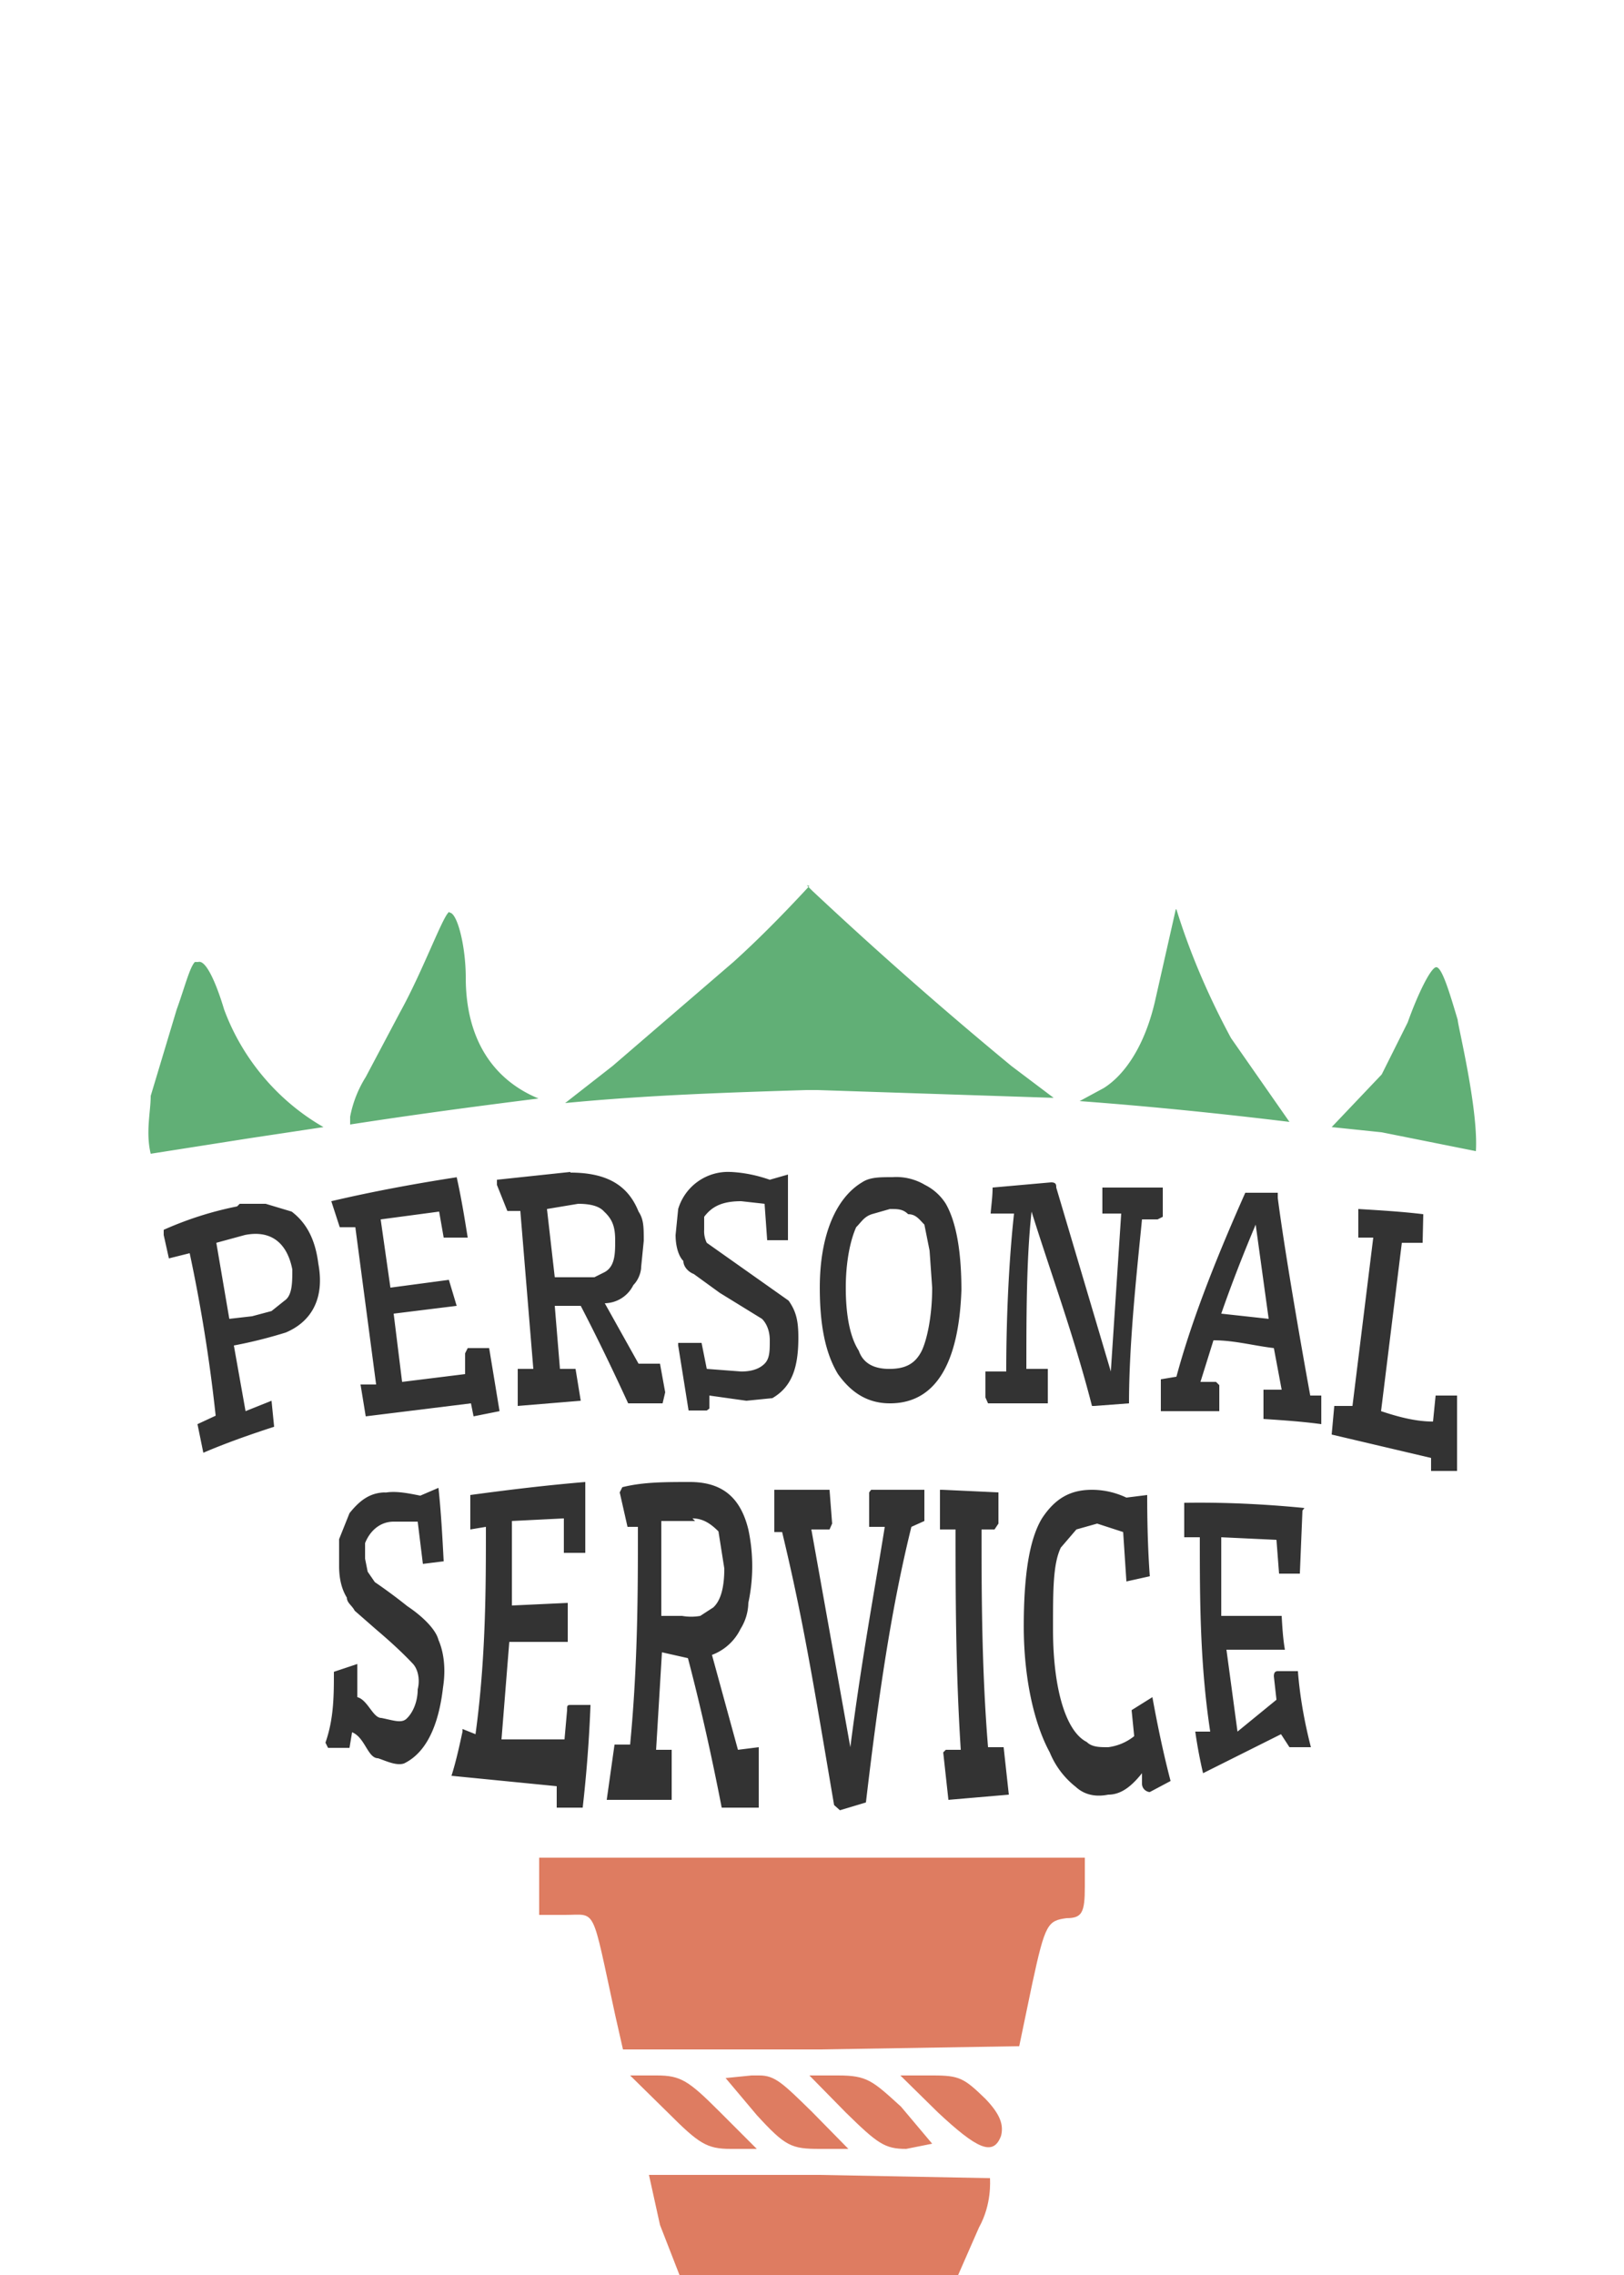 <svg xmlns="http://www.w3.org/2000/svg" id="svg51" width="250" height="350" version="1.1" viewBox="0 0 250 350">
  <g id="cacti_personal">
	<path id="path26" fill="#de7c61" d="M83 285.8v8.8h4c4.9 0 4-1.6 7.7 15.4l1.2 5.3h30.3l30.7-.5 2-9.6c2-9.3 2.4-9.7 5.3-10.1 2.4 0 2.8-.9 2.8-4.9v-4.4zm14 33.5l5.8 5.7c4.8 4.8 6 5.6 9.7 5.6h4l-5.7-5.7c-4.8-4.8-6-5.6-9.7-5.6zm27.6 0l5.6 5.7c4.9 4.8 6 5.6 9.3 5.6l4-.8-4.8-5.7c-4.4-4-5.2-4.8-9.7-4.8zm14 0l5.8 5.7c6 5.6 8.5 6.8 9.7 3.6.4-1.6 0-3.2-2.4-5.7-3.3-3.2-4-3.6-8.1-3.6zm-22.1 0h-.8l-4 .4 4.8 5.7c4.4 4.8 5.3 5.2 9.7 5.2h4.4l-5.6-5.7c-4.5-4.4-5.7-5.6-8.1-5.6zm-16.6 15.3l1.7 7.7 3 7.7h42.9l3.2-7.3c2-3.6 1.7-7.2 1.7-7.6l-26.3-.5z"/>
	<path id="path28" fill="#61af76" d="M181 139.9l-3.1 13.7c-1.6 7.3-4.8 11.8-8 13.8l-3.7 2c10.8.8 21.6 1.9 32.3 3.2l-9-12.9c-3.4-6.3-6.3-13-8.4-19.8zm-56.4-3.6c-3.7 4-7.6 8-11.7 11.7l-18.6 16-7.3 5.7c12.5-1.2 24.2-1.6 37.2-2h1.6l36.4 1.2-6.5-4.9a647.4 647.4 0 01-30.7-27l-.8-.8zm-55.4 4c-.8 0-4 8.9-7.6 15.4l-5.3 10c-1.2 1.9-2 4-2.4 6.1v1.2c9.7-1.5 19.4-2.8 29-4-6.8-2.8-11.2-8.9-11.2-18.6 0-4.8-1.3-10-2.5-10zM30.4 148H30c-.8.8-1.6 4-2.8 7.3l-4 13.3c0 2.4-.8 5.6 0 8.9l15.3-2.4 11.3-1.7c-7-4-12.5-10.5-15.3-18.1-1.2-4-2.8-7.7-4-7.3zm190.7.8c-.8 0-2.8 4-4.4 8.5l-4 8-7.7 8.1 7.7.8 14.5 2.9c.4-6.5-2.8-19.4-2.8-20.2-1.2-4-2.4-8.1-3.3-8.1z"/>
	<path id="path30" fill="#333" d="M36.5 185.6c-4 .8-7.7 2-11.3 3.6v.8l.8 3.6 3.2-.8a245 245 0 014 25l-2.8 1.3.9 4.4c3.5-1.5 7.2-2.8 10.9-4l-.4-4-4 1.6L36 207a72 72 0 008-2c4-1.7 6-5.3 5-10.6-.5-4-2-6.4-4.1-8l-4-1.2h-4zm51.3-5.3l-11.3 1.2v.8l1.6 4h2l2 24.3h-2.4v5.7l9.7-.8-.8-4.9h-2.4l-.8-9.7h4c2.6 5 5 10 7.3 15h5.3l.4-1.7-.8-4.4h-3.3l-5.2-9.3a5 5 0 004.4-2.8c.8-.8 1.2-2 1.2-2.8l.4-4c0-2.1 0-3.3-.8-4.5-1.6-4-4.8-6-10.5-6zm-17.4.8c-6.5 1-13 2.2-19.4 3.7l1.3 4h2.4l3.2 24.2h-2.4l.8 4.9 16.2-2 .4 2 4-.8-1.6-9.7H72l-.4.8v3.2l-9.7 1.2-1.3-10.5 9.7-1.2-1.2-4-9 1.2-1.5-10.5 9-1.2.7 4H72c-.5-3.1-1-6.2-1.7-9.3zm42-.8a8 8 0 00-8 5.7l-.4 4c0 1.6.4 3.2 1.2 4 0 .9.8 1.7 1.6 2l4 2.9 6.5 4c.8.8 1.2 2 1.2 3.3 0 1.6 0 2.8-.8 3.6-.8.8-2 1.2-3.6 1.2l-5.3-.4-.8-4h-3.6v.4l1.6 10h2.8l.4-.3v-2l5.7.8 4-.4c2.9-1.7 4-4.5 4-9.3 0-2.5-.3-4-1.5-5.7l-12.6-8.9a4 4 0 01-.4-2v-2c1.2-1.6 2.8-2.4 5.7-2.4l3.6.4.4 5.6h3.2v-10.1l-2.8.8c-2-.7-4-1.1-6-1.2zm25 .8c-2 0-3.5 0-4.7.8-4 2.4-6.5 8.1-6.5 16.2 0 5.6.8 10 2.8 13.3 2 2.8 4.5 4.5 8 4.5 7 0 10.6-6.1 11-17.4 0-6-.8-10.5-2.4-13.3a8 8 0 00-3.2-2.9 8.6 8.6 0 00-5-1.2zm59 2.4h-4.7c-4 9-8.1 19-10.6 28.3l-2.4.4v4.9h9v-4l-.5-.5h-2.4l2-6.4c3.2 0 6 .8 9.3 1.2l1.2 6.4h-2.8v4.5c3 .2 6 .4 8.9.8v-4.4h-1.7c-1.7-9.3-4-22.7-5-30.4v-.8zm-34.6-1.6l-9 .8c0 1.4-.2 2.7-.3 4h3.6c-.8 7.3-1.2 16.2-1.2 24.3h-3.2v4l.4.9h9.2v-5.3H158c0-8 0-17 .8-24.2 2.9 9.3 6.5 19 9.3 29.9h.4l5.3-.4c0-9.3 1.2-20.2 2-28.3h2.4l.8-.4v-4.5h-9.3v4h2.9L171 211l-8.4-28.3c0-.4 0-.8-.8-.8zm57.3 4.9c-3.3-.4-6.7-.6-10-.8v4.4h2.3l-3.2 25.9h-2.8l-.4 4.4 15.3 3.6v2h4v-11.6H221l-.4 4c-2.8 0-5.6-.8-8-1.6l3.2-25.9h3.2zM37.7 190c4-.8 6.5 1.2 7.3 5.3 0 2 0 4-1.2 4.8l-2 1.6-3 .8-3.5.4-2-11.7zm51.3-4.8c2 0 3.3.4 4 1.2 1.3 1.2 1.7 2.4 1.7 4.4 0 2 0 4-1.6 4.9l-1.6.8h-6.1L84.2 186zm104.3 3.2l2 14.5-7.3-.8c1.6-4.6 3.4-9.2 5.3-13.7zM137 186c1.2 0 2 0 2.8.8 1.2 0 1.7.8 2.5 1.6l.8 4 .4 5.7c0 4.4-.8 8-1.6 9.7-1 2-2.5 2.8-5 2.8-2.3 0-4-.8-4.7-2.8-1.3-2-2-5.3-2-9.7 0-4 .7-7.3 1.6-9.3.8-.8 1.2-1.6 2.4-2zm-30.7 42c-4 0-7.3 0-10.5.8l-.4.8 1.2 5.3h1.6c0 9.6 0 21-1.2 33.5h-2.4l-1.2 8.5h10v-7.7H101l.9-15 4 .9c2 7.6 3.7 15.3 5.2 23h5.7v-9.3l-3.2.4-4-14.6a8 8 0 004.4-4 7.8 7.8 0 001.2-4 27 27 0 000-11.3c-1.2-4.9-4-7.3-9-7.3zm-16.2 0c-6 .5-11.8 1.2-17.7 2v5.3l2.4-.4c0 9.2 0 20.2-1.6 31.9l-2-.8v.4c-.5 2.3-1 4.6-1.7 6.8l16.2 1.6v3.3h4c.6-5.3 1-10.5 1.2-15.8h-2.8c-.8 0-.8 0-.8.8l-.4 4.5h-9.7l1.2-15h9v-6l-8.6.4v-13l8-.4v5.3h3.3v-11zm110.7 4c-6.1-.6-12.3-.9-18.5-.8v5.3h2.4c0 9.3 0 19.4 1.6 29.9H184a72 72 0 001.2 6.4l12-6 1.3 2h3.3c-1-3.9-1.7-7.8-2-11.7h-3c-.3 0-.7 0-.7.8l.4 3.6-6 4.9-1.7-12.6h9c-.3-1.7-.4-3.5-.5-5.2H188v-12.1l8.5.4.4 5.2h3.2l.4-9.7zm-141.4-2.4c-2.4 0-4 1.2-5.6 3.2l-1.6 4v4.1c0 2 .4 3.6 1.2 4.9 0 .8.8 1.2 1.2 2l3.2 2.8c2 1.7 3.9 3.4 5.7 5.3.8.8 1.2 2.4.8 4 0 2-.8 3.6-1.6 4.4-.8.9-2 .4-4 0-1.3 0-2.1-2.8-3.7-3.2V256l-3.6 1.2c0 3.6 0 7.2-1.3 10.9l.4.8h3.3l.4-2.4c2 .8 2.4 4 4 4 1.2.4 2.8 1.2 4 .8 3.3-1.6 5.3-5.6 6-11.7.5-3.2 0-5.7-.7-7.3-.4-1.6-2.4-3.6-4.8-5.2a82.3 82.3 0 00-5-3.7l-1.1-1.6-.4-2v-2.4c.8-2 2.4-3.3 4.4-3.3h3.7l.8 6.5 3.2-.4c-.2-3.8-.4-7.5-.8-11.3l-2.8 1.2c-2-.4-4-.8-5.7-.4zm108.7-.4c-3.2 0-5.6 1.2-7.7 4.4-2 3.3-2.8 9-2.8 16.6 0 8 1.6 15 4 19.4a13 13 0 004 5.3c1.3 1.2 3 1.6 5 1.2 2 0 3.6-1.3 5.2-3.3v1.6c0 .9.8 1.3 1.2 1.3l3.2-1.7c-1.1-4.2-2-8.5-2.8-12.9l-3.2 2 .4 4a8 8 0 01-4 1.7c-1.3 0-2.5 0-3.3-.8-3.2-1.6-5.2-8.1-5.2-17.4 0-6 0-10 1.2-12.5l2.4-2.8 3.2-.9 4 1.3.5 7.6 3.6-.8c-.3-4.2-.4-8.3-.4-12.5l-3.2.4c-1.7-.8-3.5-1.2-5.3-1.2zm-34 0l-.3.4v5.3h2.4c-1.6 10-3.6 20.6-5.3 33.9l-6-33.5h2.8l.4-.9-.4-5.2h-8.5v6.5h1.2c3.3 13.7 4.9 23.8 8 42l.9.8 4-1.2c2-17 4-30.3 7-42.4l2-.9v-4.8zm11 0h-.4v6.1h2.4c0 9.7 0 21.4.8 33.9h-2.3l-.4.4.8 7.3 9.3-.8-.8-7.3h-2.4c-1-12.1-1-24.3-1-33.5h2l.6-.9v-4.8zm-38.5 4.4c1.6 0 2.8.8 4 2l.9 5.7c0 2.8-.5 4.9-1.7 6l-2 1.3a8 8 0 01-2.8 0h-3.2V234h5.2z"/>
  </g>
</svg>
